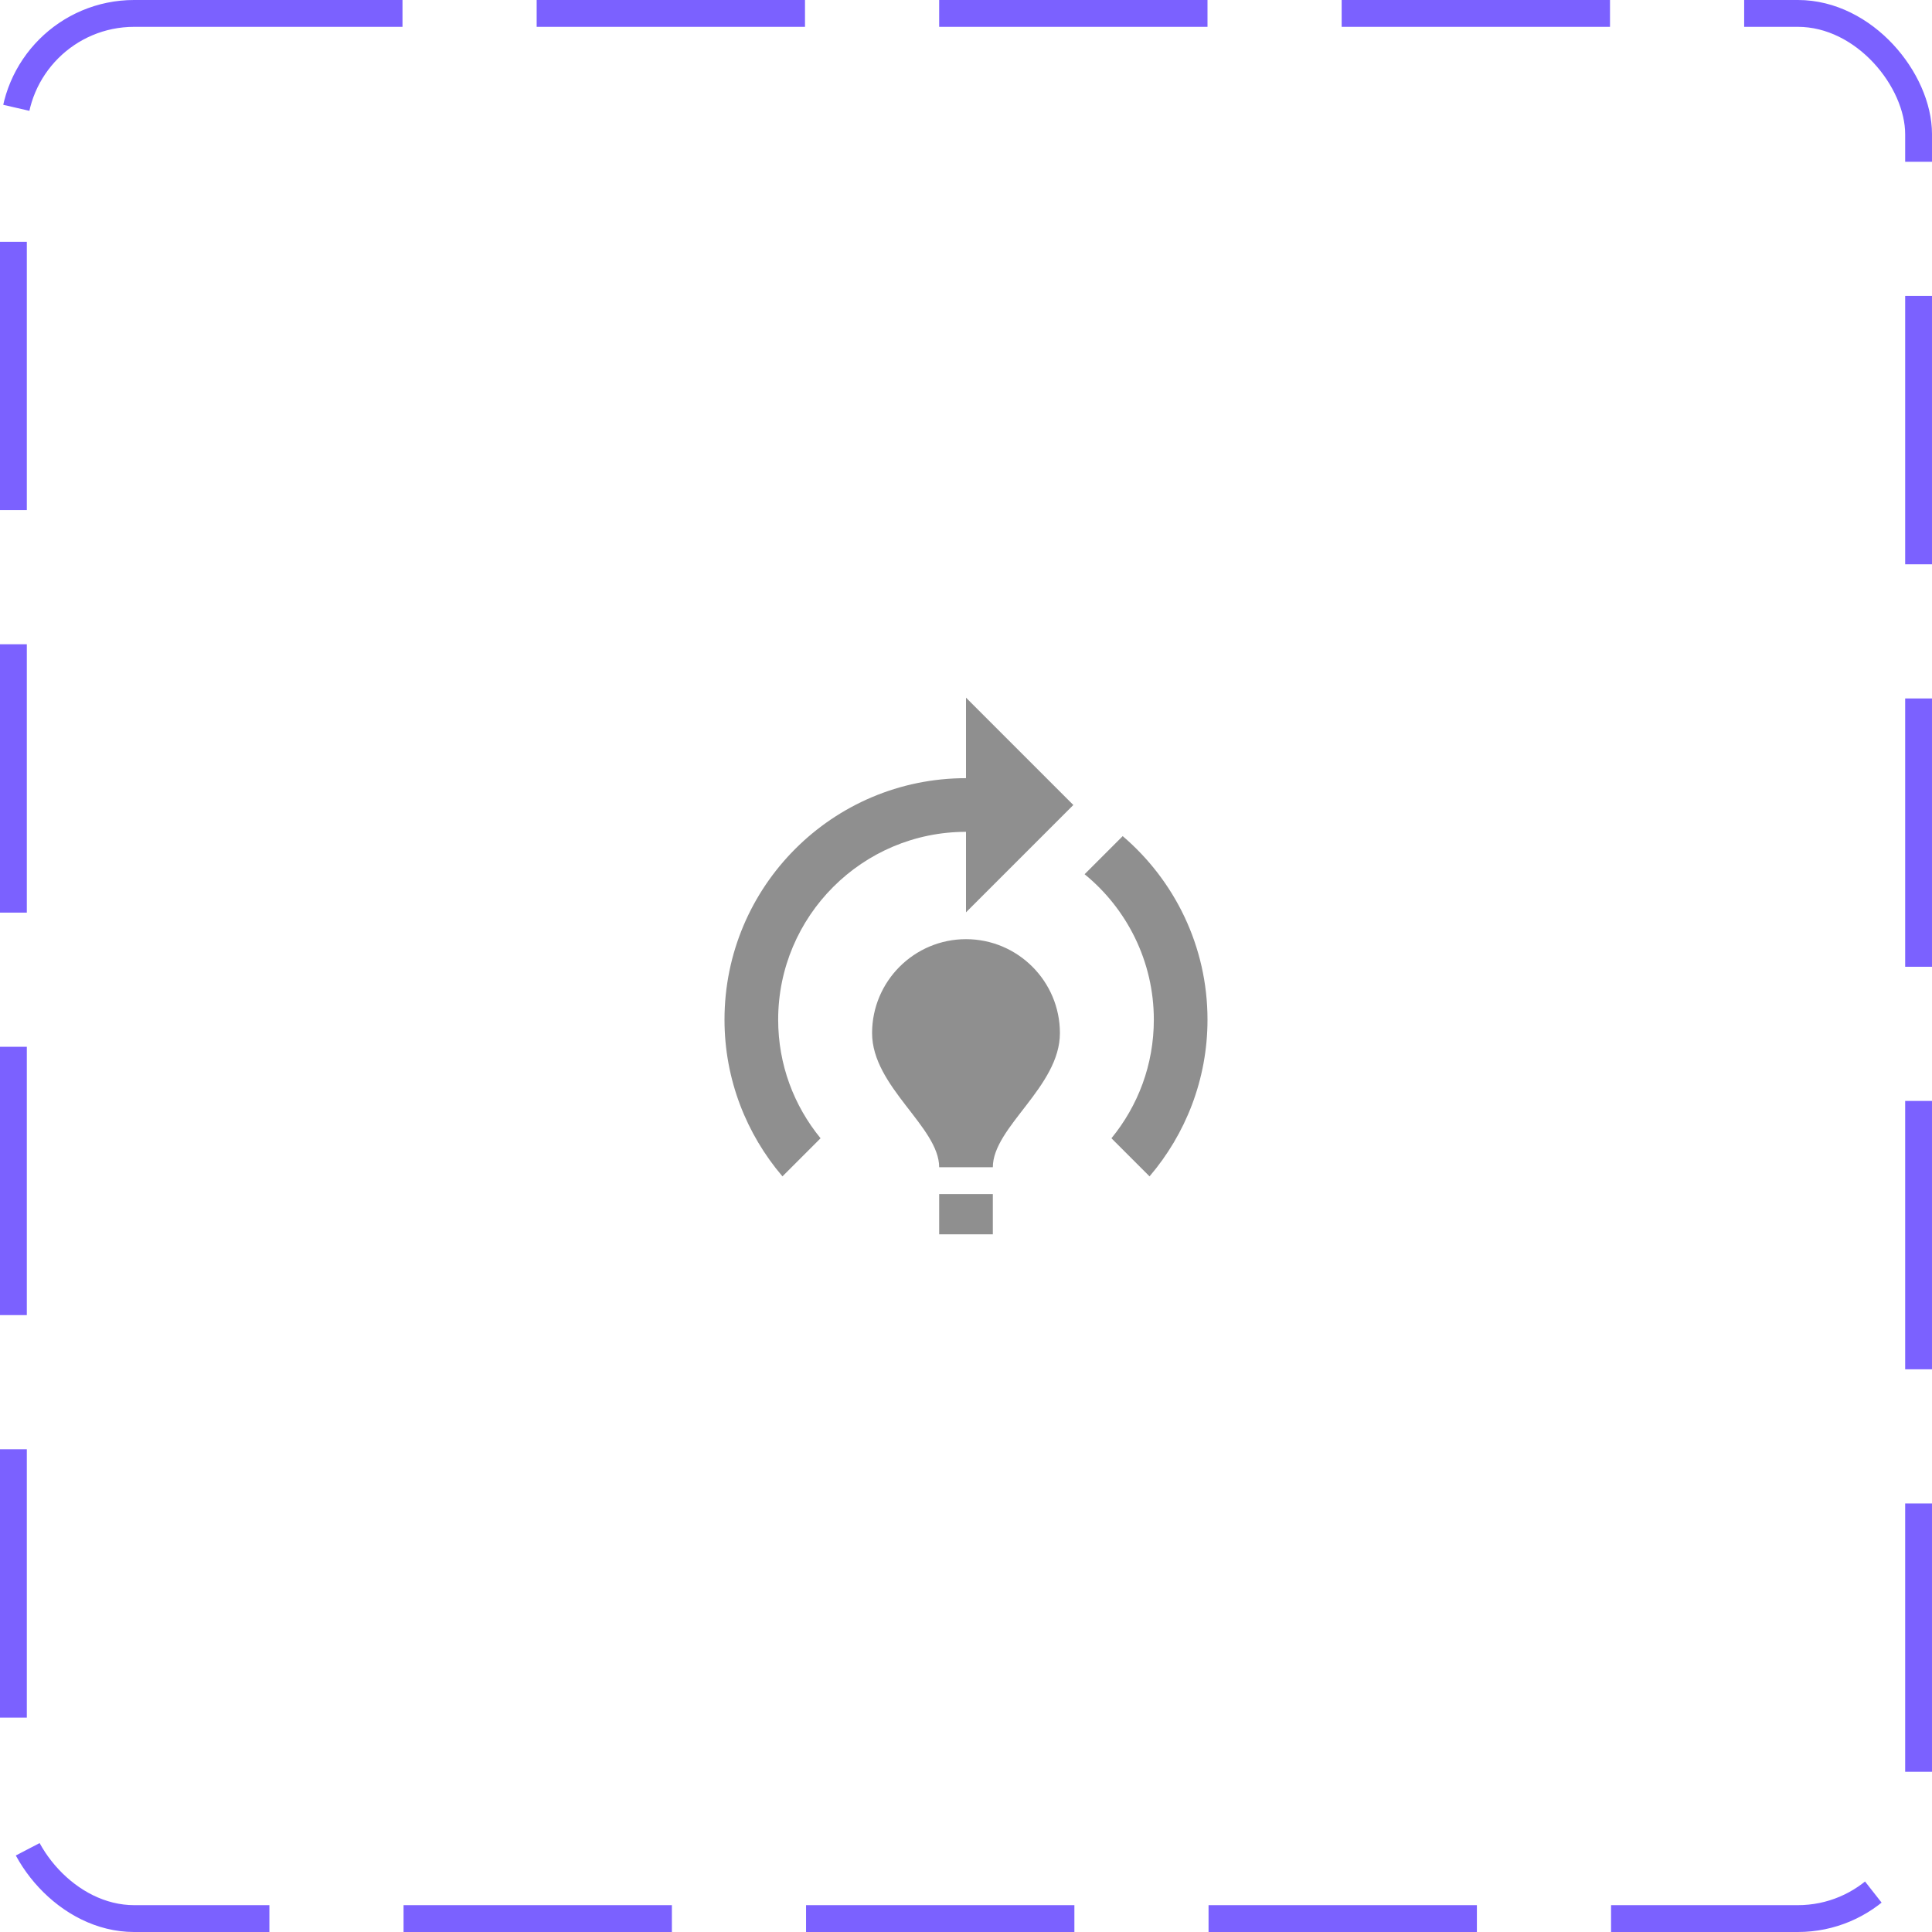 <svg width="72" height="72" viewBox="0 0 72 72" fill="none" xmlns="http://www.w3.org/2000/svg">
<rect x="0.5" y="0.5" width="71" height="71" rx="4.5" stroke="#7B61FF" stroke-dasharray="10 5"/>
<path d="M39.5 38.5C39.5 40.5 37 42 37 43.5H35C35 42 32.5 40.5 32.5 38.5C32.5 36.57 34.07 35 36 35C37.93 35 39.5 36.57 39.5 38.5ZM37 44.5H35V46H37V44.5ZM43 38C43 39.68 42.41 41.21 41.42 42.42L42.84 43.84C44.18 42.27 45 40.23 45 38C45 35.26 43.77 32.81 41.84 31.16L40.42 32.58C41.99 33.86 43 35.82 43 38ZM40 30L36 26V29C31.03 29 27 33.03 27 38C27 40.23 27.82 42.27 29.16 43.84L30.58 42.42C29.59 41.21 29 39.68 29 38C29 34.14 32.14 31 36 31V34L40 30Z" fill="#8F8F8F"/>
</svg>
